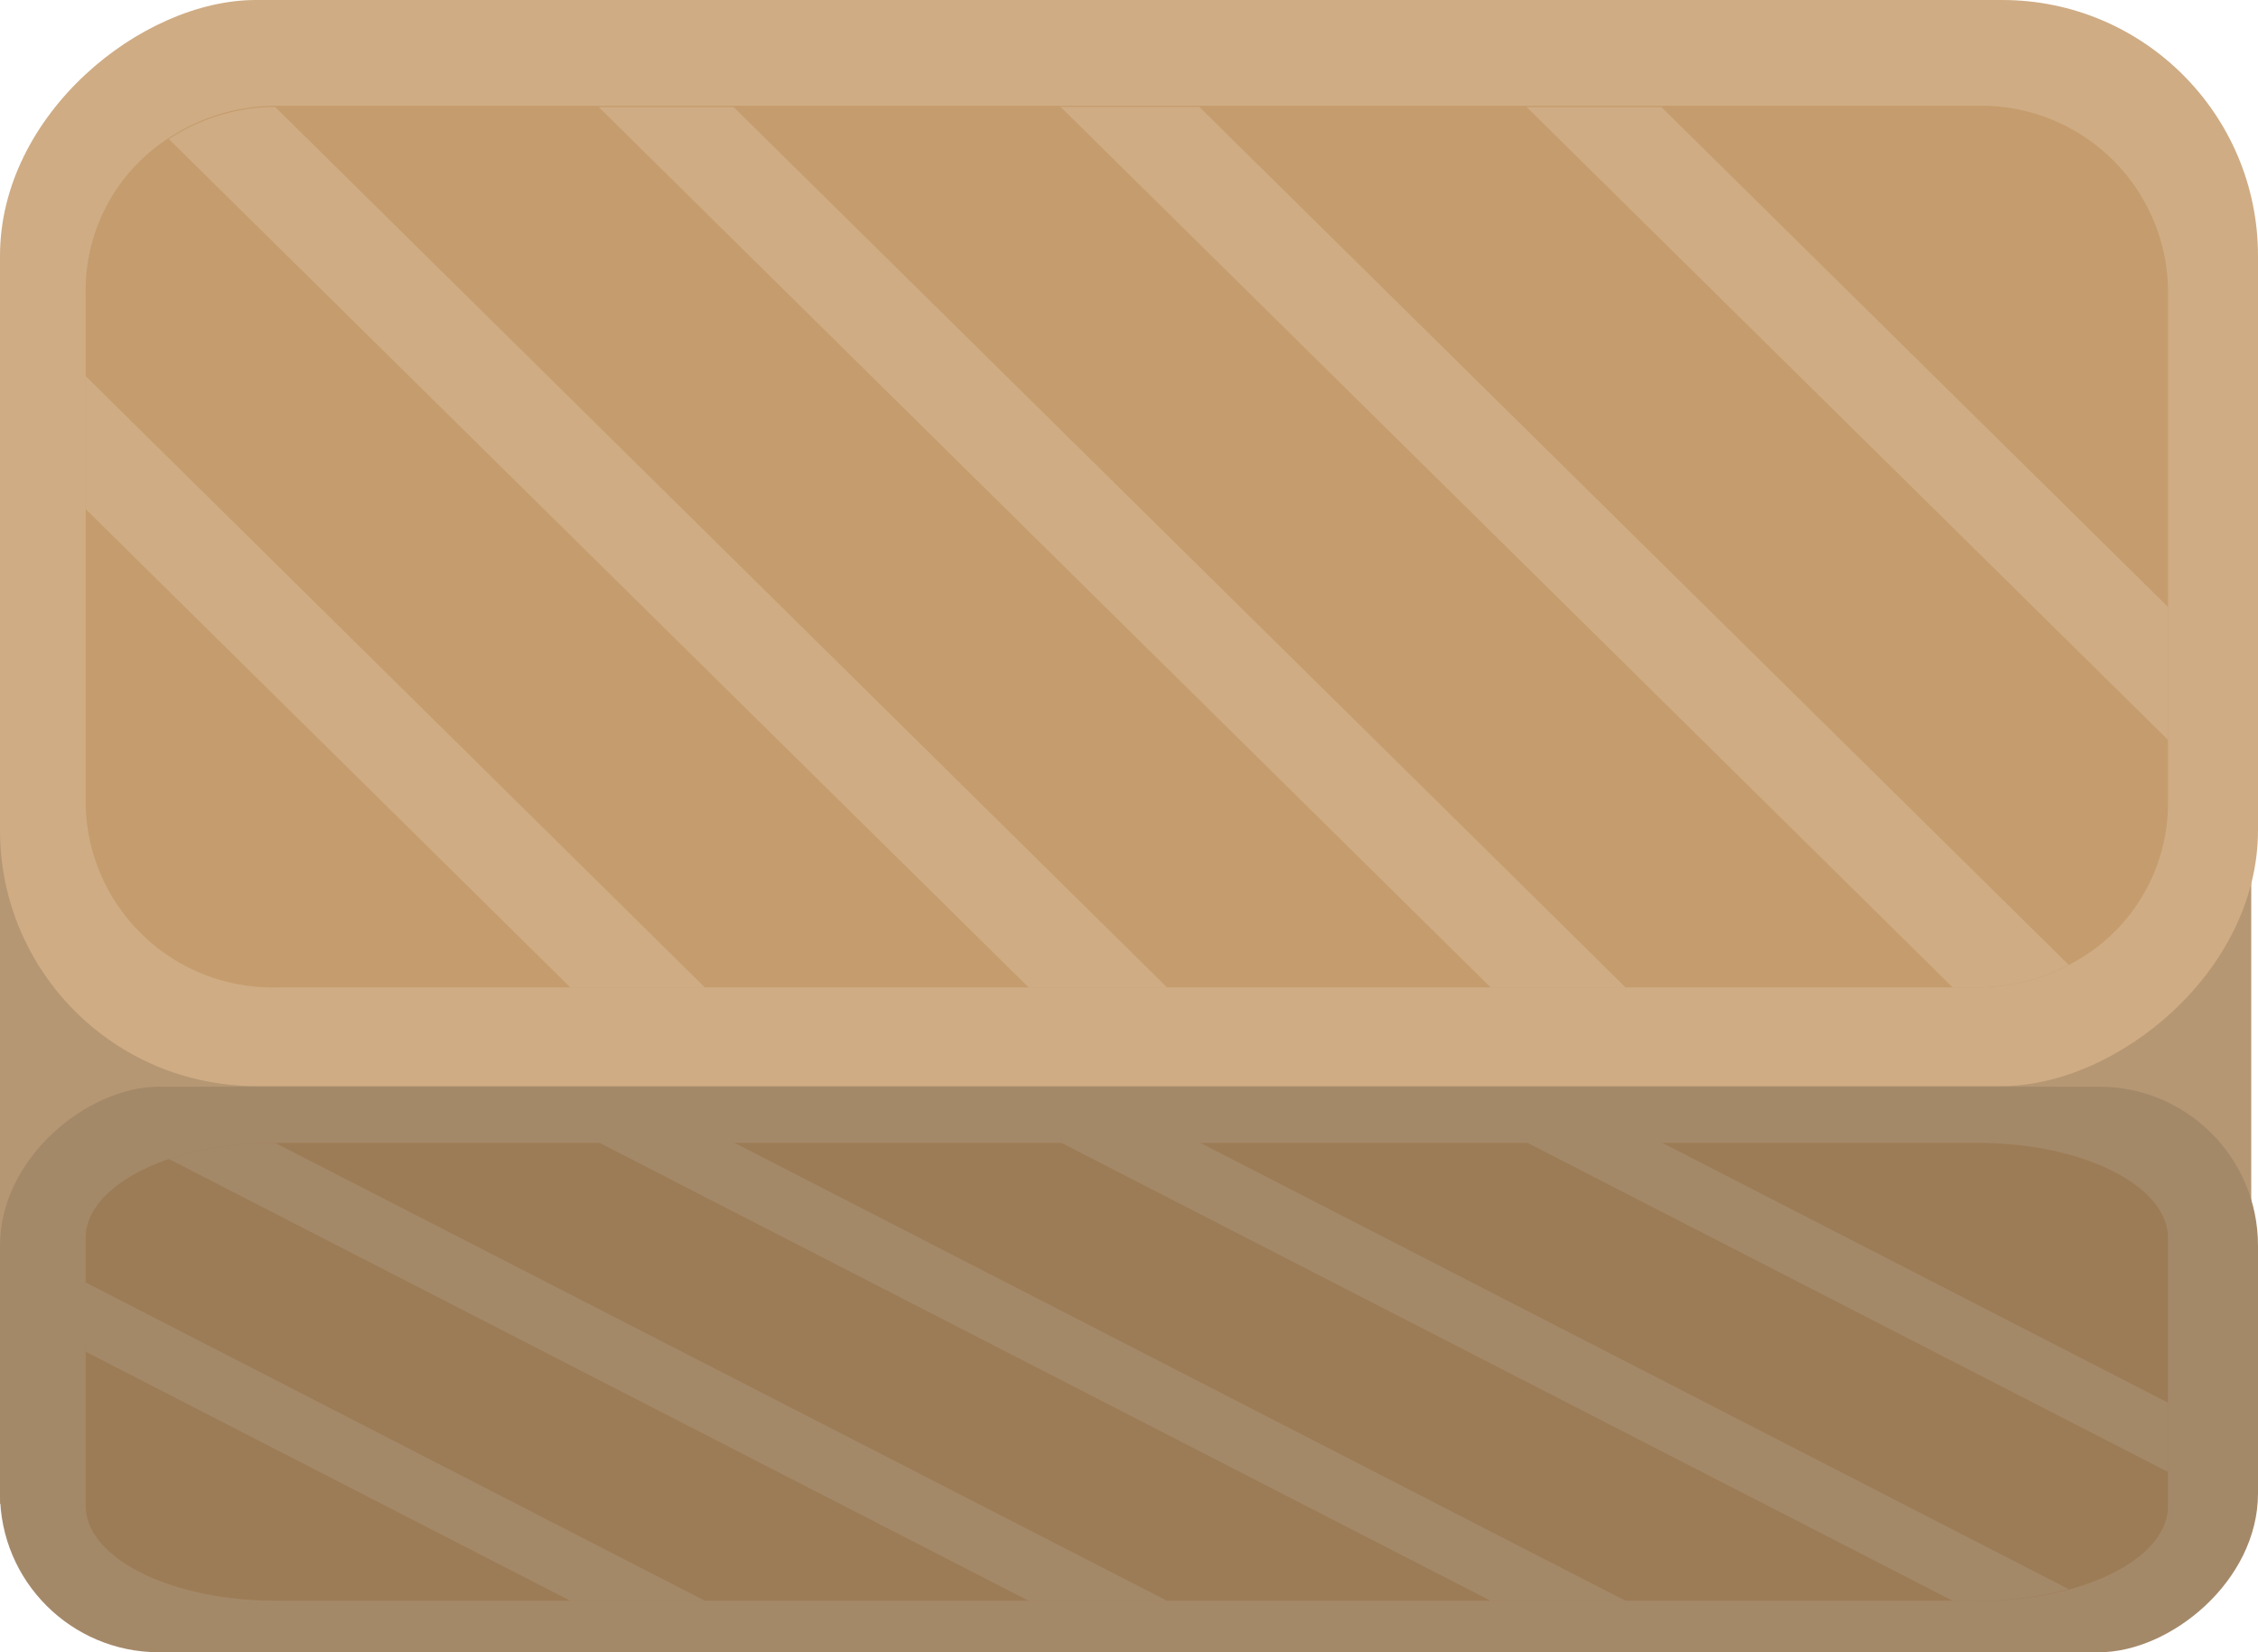 <svg id="LongCrate" xmlns="http://www.w3.org/2000/svg" viewBox="0 0 140.26 102.63"><defs><style>.cls-1{fill:#b59774;}.cls-2{fill:#cfac84;}.cls-3{fill:#c59c6d;}.cls-4{fill:#a48969;}.cls-5{fill:#9c7c56;}</style></defs><title>LongCrate1</title><g id="CrateBot"><g id="Layer_13_copy_24" data-name="Layer 13 copy 24"><rect class="cls-1" x="354.5" y="68.86" width="70" height="139.84" transform="translate(208.7 -331.09) rotate(90)"/></g><g id="Layer_12_copy_27" data-name="Layer 12 copy 27"><rect class="cls-2" x="355.98" y="43.96" width="67.46" height="140.26" rx="15.89" transform="translate(184.22 -355.98) rotate(90)"/><path class="cls-3" d="M442.42,141.69H336.73a11.6,11.6,0,0,1-11.83-11.36v-32a11.26,11.26,0,0,1,5.17-9.4,12.12,12.12,0,0,1,6.6-2H442.42a11.61,11.61,0,0,1,11.83,11.37v32a11.29,11.29,0,0,1-6.17,10A12.06,12.06,0,0,1,442.42,141.69Z" transform="translate(-319.58 -80.36)"/><polygon class="cls-2" points="134.67 45.96 94.83 6.65 103.2 6.65 134.67 37.7 134.67 45.96"/><path class="cls-2" d="M442.42,141.69h-1.55L385.46,87h8.62l54,53.29A12.06,12.06,0,0,1,442.42,141.69Z" transform="translate(-319.58 -80.36)"/><polygon class="cls-2" points="100.97 61.33 92.59 61.33 37.19 6.65 45.57 6.65 96.7 57.11 100.97 61.33"/><path class="cls-2" d="M392.07,141.69h-8.6L330.07,89a12.12,12.12,0,0,1,6.6-2Z" transform="translate(-319.58 -80.36)"/><polygon class="cls-2" points="43.78 61.33 35.42 61.33 5.32 31.62 5.32 23.36 43.78 61.33"/></g><g id="Layer_12_copy_28" data-name="Layer 12 copy 28"><rect class="cls-4" x="372.15" y="95.3" width="35.13" height="140.26" rx="9.87" transform="translate(235.56 -304.65) rotate(90)"/><path class="cls-5" d="M442.42,179.79H336.73c-6.53,0-11.83-2.64-11.83-5.91V157.24c0-2,2.05-3.82,5.17-4.89a21,21,0,0,1,6.6-1H442.42c6.53,0,11.83,2.65,11.83,5.92v16.64c0,2.24-2.49,4.19-6.17,5.19A21.63,21.63,0,0,1,442.42,179.79Z" transform="translate(-319.58 -80.36)"/><polygon class="cls-4" points="134.67 91.43 94.83 70.96 103.2 70.96 134.67 87.13 134.67 91.43"/><path class="cls-4" d="M442.42,179.79h-1.55l-55.41-28.47h8.62l54,27.75A21.63,21.63,0,0,1,442.42,179.79Z" transform="translate(-319.58 -80.36)"/><polygon class="cls-4" points="100.97 99.43 92.59 99.43 37.19 70.96 45.57 70.96 96.7 97.24 100.97 99.43"/><path class="cls-4" d="M392.07,179.79h-8.6l-53.4-27.44a21,21,0,0,1,6.6-1Z" transform="translate(-319.58 -80.36)"/><polygon class="cls-4" points="43.78 99.43 35.42 99.43 5.32 83.96 5.32 79.66 43.78 99.43"/></g></g></svg>
